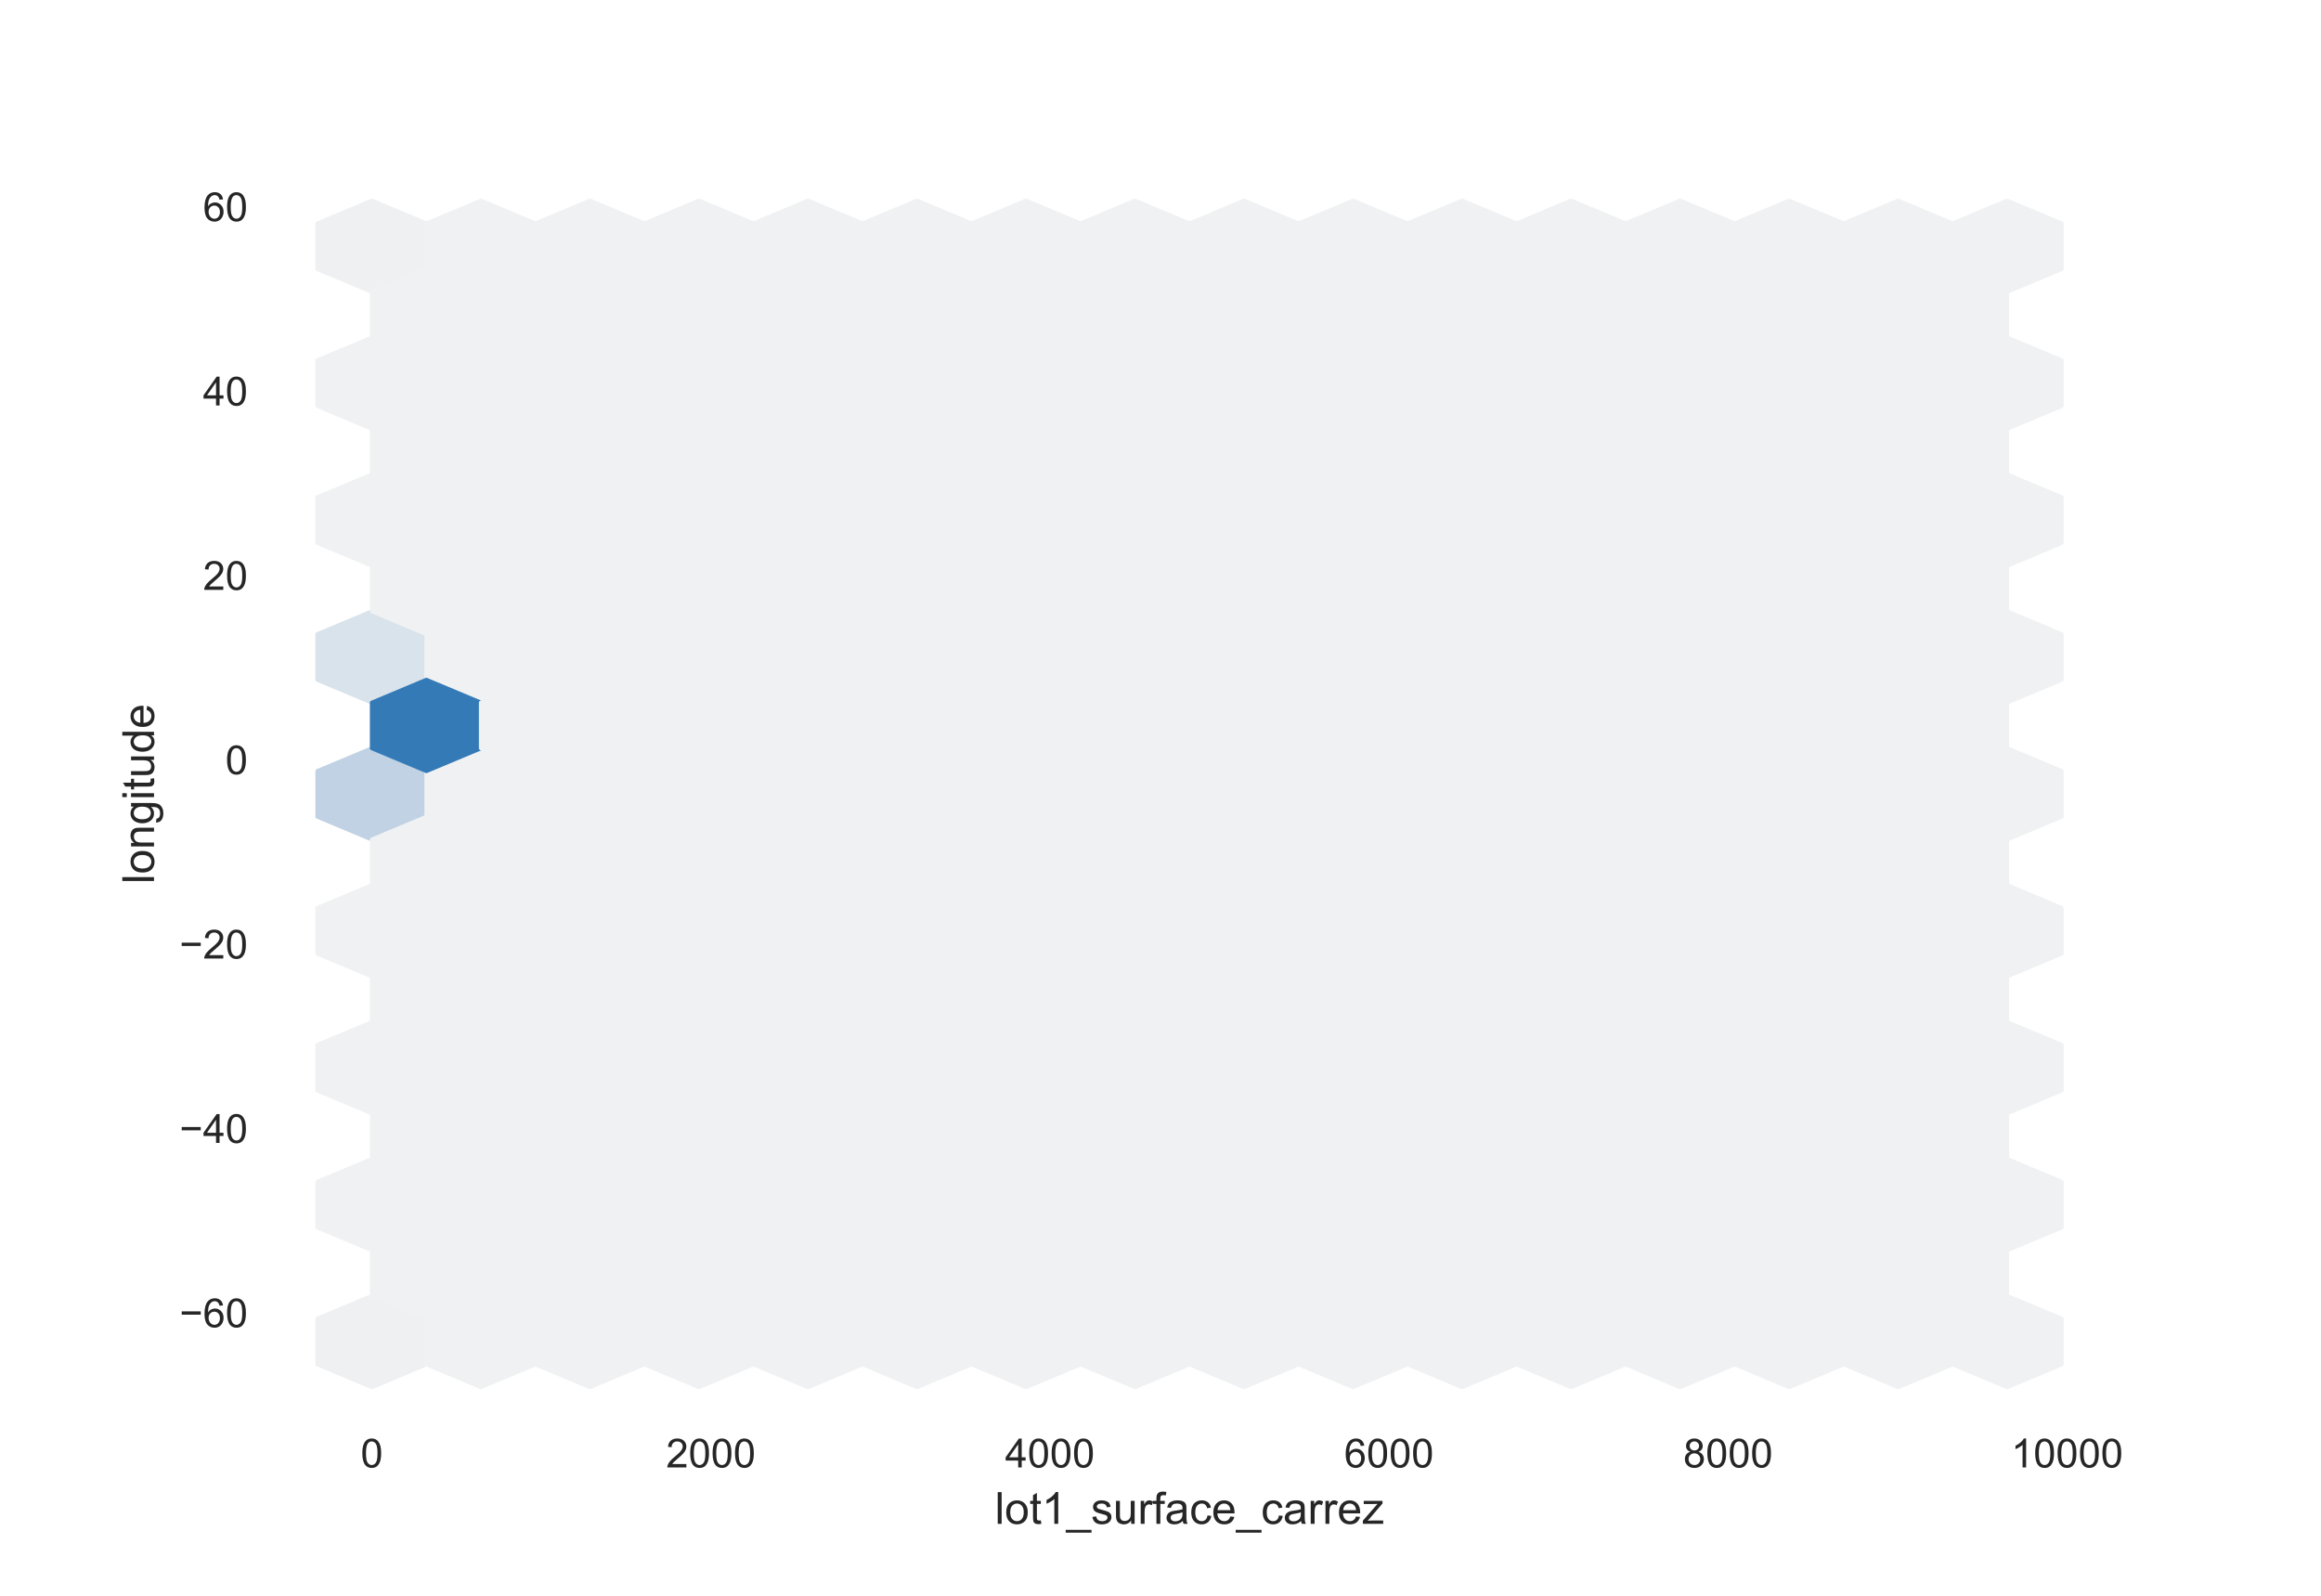 <?xml version="1.0" encoding="utf-8" standalone="no"?>
<!DOCTYPE svg PUBLIC "-//W3C//DTD SVG 1.1//EN"
  "http://www.w3.org/Graphics/SVG/1.1/DTD/svg11.dtd">
<!-- Created with matplotlib (https://matplotlib.org/) -->
<svg height="396pt" version="1.1" viewBox="0 0 576 396" width="576pt" xmlns="http://www.w3.org/2000/svg" xmlns:xlink="http://www.w3.org/1999/xlink">
 <defs>
  <style type="text/css">*{stroke-linecap:butt;stroke-linejoin:round;}</style>
 </defs>
 <g id="figure_1">
  <g id="patch_1">
   <path d="M 0 396 
L 576 396 
L 576 0 
L 0 0 
z
" style="fill:#ffffff;"/>
  </g>
  <g id="axes_1">
   <g id="patch_2">
    <path d="M 72 346.5 
L 518.4 346.5 
L 518.4 47.52 
L 72 47.52 
z
" style="fill:#ffffff;"/>
   </g>
   <g id="matplotlib.axis_1">
    <g id="xtick_1">
     <g id="text_1">
      <!-- 0 -->
      <g style="fill:#262626;" transform="translate(89.505 364.158)scale(0.1 -0.1)">
       <defs>
        <path d="M 4.156 35.297 
Q 4.156 48 6.766 55.734 
Q 9.375 63.484 14.516 67.672 
Q 19.672 71.875 27.484 71.875 
Q 33.25 71.875 37.594 69.547 
Q 41.938 67.234 44.766 62.859 
Q 47.609 58.5 49.219 52.219 
Q 50.828 45.953 50.828 35.297 
Q 50.828 22.703 48.234 14.969 
Q 45.656 7.234 40.5 3 
Q 35.359 -1.219 27.484 -1.219 
Q 17.141 -1.219 11.234 6.203 
Q 4.156 15.141 4.156 35.297 
z
M 13.188 35.297 
Q 13.188 17.672 17.312 11.828 
Q 21.438 6 27.484 6 
Q 33.547 6 37.672 11.859 
Q 41.797 17.719 41.797 35.297 
Q 41.797 52.984 37.672 58.781 
Q 33.547 64.594 27.391 64.594 
Q 21.344 64.594 17.719 59.469 
Q 13.188 52.938 13.188 35.297 
z
" id="ArialMT-48"/>
       </defs>
       <use xlink:href="#ArialMT-48"/>
      </g>
     </g>
    </g>
    <g id="xtick_2">
     <g id="text_2">
      <!-- 2000 -->
      <g style="fill:#262626;" transform="translate(165.305 364.158)scale(0.1 -0.1)">
       <defs>
        <path d="M 50.344 8.453 
L 50.344 0 
L 3.031 0 
Q 2.938 3.172 4.047 6.109 
Q 5.859 10.938 9.828 15.625 
Q 13.812 20.312 21.344 26.469 
Q 33.016 36.031 37.109 41.625 
Q 41.219 47.219 41.219 52.203 
Q 41.219 57.422 37.469 61 
Q 33.734 64.594 27.734 64.594 
Q 21.391 64.594 17.578 60.781 
Q 13.766 56.984 13.719 50.25 
L 4.688 51.172 
Q 5.609 61.281 11.656 66.578 
Q 17.719 71.875 27.938 71.875 
Q 38.234 71.875 44.234 66.156 
Q 50.25 60.453 50.25 52 
Q 50.25 47.703 48.484 43.547 
Q 46.734 39.406 42.656 34.812 
Q 38.578 30.219 29.109 22.219 
Q 21.188 15.578 18.938 13.203 
Q 16.703 10.844 15.234 8.453 
z
" id="ArialMT-50"/>
       </defs>
       <use xlink:href="#ArialMT-50"/>
       <use x="55.615" xlink:href="#ArialMT-48"/>
       <use x="111.23" xlink:href="#ArialMT-48"/>
       <use x="166.846" xlink:href="#ArialMT-48"/>
      </g>
     </g>
    </g>
    <g id="xtick_3">
     <g id="text_3">
      <!-- 4000 -->
      <g style="fill:#262626;" transform="translate(249.447 364.158)scale(0.1 -0.1)">
       <defs>
        <path d="M 32.328 0 
L 32.328 17.141 
L 1.266 17.141 
L 1.266 25.203 
L 33.938 71.578 
L 41.109 71.578 
L 41.109 25.203 
L 50.781 25.203 
L 50.781 17.141 
L 41.109 17.141 
L 41.109 0 
z
M 32.328 25.203 
L 32.328 57.469 
L 9.906 25.203 
z
" id="ArialMT-52"/>
       </defs>
       <use xlink:href="#ArialMT-52"/>
       <use x="55.615" xlink:href="#ArialMT-48"/>
       <use x="111.23" xlink:href="#ArialMT-48"/>
       <use x="166.846" xlink:href="#ArialMT-48"/>
      </g>
     </g>
    </g>
    <g id="xtick_4">
     <g id="text_4">
      <!-- 6000 -->
      <g style="fill:#262626;" transform="translate(333.588 364.158)scale(0.1 -0.1)">
       <defs>
        <path d="M 49.75 54.047 
L 41.016 53.375 
Q 39.844 58.547 37.703 60.891 
Q 34.125 64.656 28.906 64.656 
Q 24.703 64.656 21.531 62.312 
Q 17.391 59.281 14.984 53.469 
Q 12.594 47.656 12.5 36.922 
Q 15.672 41.75 20.266 44.094 
Q 24.859 46.438 29.891 46.438 
Q 38.672 46.438 44.844 39.969 
Q 51.031 33.5 51.031 23.25 
Q 51.031 16.5 48.125 10.719 
Q 45.219 4.938 40.141 1.859 
Q 35.062 -1.219 28.609 -1.219 
Q 17.625 -1.219 10.688 6.859 
Q 3.766 14.938 3.766 33.5 
Q 3.766 54.25 11.422 63.672 
Q 18.109 71.875 29.438 71.875 
Q 37.891 71.875 43.281 67.141 
Q 48.688 62.406 49.75 54.047 
z
M 13.875 23.188 
Q 13.875 18.656 15.797 14.5 
Q 17.719 10.359 21.188 8.172 
Q 24.656 6 28.469 6 
Q 34.031 6 38.031 10.484 
Q 42.047 14.984 42.047 22.703 
Q 42.047 30.125 38.078 34.391 
Q 34.125 38.672 28.125 38.672 
Q 22.172 38.672 18.016 34.391 
Q 13.875 30.125 13.875 23.188 
z
" id="ArialMT-54"/>
       </defs>
       <use xlink:href="#ArialMT-54"/>
       <use x="55.615" xlink:href="#ArialMT-48"/>
       <use x="111.23" xlink:href="#ArialMT-48"/>
       <use x="166.846" xlink:href="#ArialMT-48"/>
      </g>
     </g>
    </g>
    <g id="xtick_5">
     <g id="text_5">
      <!-- 8000 -->
      <g style="fill:#262626;" transform="translate(417.73 364.158)scale(0.1 -0.1)">
       <defs>
        <path d="M 17.672 38.812 
Q 12.203 40.828 9.562 44.531 
Q 6.938 48.25 6.938 53.422 
Q 6.938 61.234 12.547 66.547 
Q 18.172 71.875 27.484 71.875 
Q 36.859 71.875 42.578 66.422 
Q 48.297 60.984 48.297 53.172 
Q 48.297 48.188 45.672 44.5 
Q 43.062 40.828 37.75 38.812 
Q 44.344 36.672 47.781 31.875 
Q 51.219 27.094 51.219 20.453 
Q 51.219 11.281 44.719 5.031 
Q 38.234 -1.219 27.641 -1.219 
Q 17.047 -1.219 10.547 5.047 
Q 4.047 11.328 4.047 20.703 
Q 4.047 27.688 7.594 32.391 
Q 11.141 37.109 17.672 38.812 
z
M 15.922 53.719 
Q 15.922 48.641 19.188 45.406 
Q 22.469 42.188 27.688 42.188 
Q 32.766 42.188 36.016 45.375 
Q 39.266 48.578 39.266 53.219 
Q 39.266 58.062 35.906 61.359 
Q 32.562 64.656 27.594 64.656 
Q 22.562 64.656 19.234 61.422 
Q 15.922 58.203 15.922 53.719 
z
M 13.094 20.656 
Q 13.094 16.891 14.875 13.375 
Q 16.656 9.859 20.172 7.922 
Q 23.688 6 27.734 6 
Q 34.031 6 38.125 10.047 
Q 42.234 14.109 42.234 20.359 
Q 42.234 26.703 38.016 30.859 
Q 33.797 35.016 27.438 35.016 
Q 21.234 35.016 17.156 30.906 
Q 13.094 26.812 13.094 20.656 
z
" id="ArialMT-56"/>
       </defs>
       <use xlink:href="#ArialMT-56"/>
       <use x="55.615" xlink:href="#ArialMT-48"/>
       <use x="111.23" xlink:href="#ArialMT-48"/>
       <use x="166.846" xlink:href="#ArialMT-48"/>
      </g>
     </g>
    </g>
    <g id="xtick_6">
     <g id="text_6">
      <!-- 10000 -->
      <g style="fill:#262626;" transform="translate(499.091 364.158)scale(0.1 -0.1)">
       <defs>
        <path d="M 37.25 0 
L 28.469 0 
L 28.469 56 
Q 25.297 52.984 20.141 49.953 
Q 14.984 46.922 10.891 45.406 
L 10.891 53.906 
Q 18.266 57.375 23.781 62.297 
Q 29.297 67.234 31.594 71.875 
L 37.25 71.875 
z
" id="ArialMT-49"/>
       </defs>
       <use xlink:href="#ArialMT-49"/>
       <use x="55.615" xlink:href="#ArialMT-48"/>
       <use x="111.23" xlink:href="#ArialMT-48"/>
       <use x="166.846" xlink:href="#ArialMT-48"/>
       <use x="222.461" xlink:href="#ArialMT-48"/>
      </g>
     </g>
    </g>
    <g id="text_7">
     <!-- lot1_surface_carrez -->
     <g style="fill:#262626;" transform="translate(246.901 378.153)scale(0.11 -0.11)">
      <defs>
       <path d="M 6.391 0 
L 6.391 71.578 
L 15.188 71.578 
L 15.188 0 
z
" id="ArialMT-108"/>
       <path d="M 3.328 25.922 
Q 3.328 40.328 11.328 47.266 
Q 18.016 53.031 27.641 53.031 
Q 38.328 53.031 45.109 46.016 
Q 51.906 39.016 51.906 26.656 
Q 51.906 16.656 48.906 10.906 
Q 45.906 5.172 40.156 2 
Q 34.422 -1.172 27.641 -1.172 
Q 16.75 -1.172 10.031 5.812 
Q 3.328 12.797 3.328 25.922 
z
M 12.359 25.922 
Q 12.359 15.969 16.703 11.016 
Q 21.047 6.062 27.641 6.062 
Q 34.188 6.062 38.531 11.031 
Q 42.875 16.016 42.875 26.219 
Q 42.875 35.844 38.5 40.797 
Q 34.125 45.75 27.641 45.75 
Q 21.047 45.75 16.703 40.812 
Q 12.359 35.891 12.359 25.922 
z
" id="ArialMT-111"/>
       <path d="M 25.781 7.859 
L 27.047 0.094 
Q 23.344 -0.688 20.406 -0.688 
Q 15.625 -0.688 12.984 0.828 
Q 10.359 2.344 9.281 4.812 
Q 8.203 7.281 8.203 15.188 
L 8.203 45.016 
L 1.766 45.016 
L 1.766 51.859 
L 8.203 51.859 
L 8.203 64.703 
L 16.938 69.969 
L 16.938 51.859 
L 25.781 51.859 
L 25.781 45.016 
L 16.938 45.016 
L 16.938 14.703 
Q 16.938 10.938 17.406 9.859 
Q 17.875 8.797 18.922 8.156 
Q 19.969 7.516 21.922 7.516 
Q 23.391 7.516 25.781 7.859 
z
" id="ArialMT-116"/>
       <path d="M -1.516 -19.875 
L -1.516 -13.531 
L 56.734 -13.531 
L 56.734 -19.875 
z
" id="ArialMT-95"/>
       <path d="M 3.078 15.484 
L 11.766 16.844 
Q 12.5 11.625 15.844 8.844 
Q 19.188 6.062 25.203 6.062 
Q 31.25 6.062 34.172 8.516 
Q 37.109 10.984 37.109 14.312 
Q 37.109 17.281 34.516 19 
Q 32.719 20.172 25.531 21.969 
Q 15.875 24.422 12.141 26.203 
Q 8.406 27.984 6.469 31.125 
Q 4.547 34.281 4.547 38.094 
Q 4.547 41.547 6.125 44.5 
Q 7.719 47.469 10.453 49.422 
Q 12.5 50.922 16.031 51.969 
Q 19.578 53.031 23.641 53.031 
Q 29.734 53.031 34.344 51.266 
Q 38.969 49.516 41.156 46.5 
Q 43.359 43.5 44.188 38.484 
L 35.594 37.312 
Q 35.016 41.312 32.203 43.547 
Q 29.391 45.797 24.266 45.797 
Q 18.219 45.797 15.625 43.797 
Q 13.031 41.797 13.031 39.109 
Q 13.031 37.406 14.109 36.031 
Q 15.188 34.625 17.484 33.688 
Q 18.797 33.203 25.25 31.453 
Q 34.578 28.953 38.25 27.359 
Q 41.938 25.781 44.031 22.75 
Q 46.141 19.734 46.141 15.234 
Q 46.141 10.844 43.578 6.953 
Q 41.016 3.078 36.172 0.953 
Q 31.344 -1.172 25.25 -1.172 
Q 15.141 -1.172 9.844 3.031 
Q 4.547 7.234 3.078 15.484 
z
" id="ArialMT-115"/>
       <path d="M 40.578 0 
L 40.578 7.625 
Q 34.516 -1.172 24.125 -1.172 
Q 19.531 -1.172 15.547 0.578 
Q 11.578 2.344 9.641 5 
Q 7.719 7.672 6.938 11.531 
Q 6.391 14.109 6.391 19.734 
L 6.391 51.859 
L 15.188 51.859 
L 15.188 23.094 
Q 15.188 16.219 15.719 13.812 
Q 16.547 10.359 19.234 8.375 
Q 21.922 6.391 25.875 6.391 
Q 29.828 6.391 33.297 8.422 
Q 36.766 10.453 38.203 13.938 
Q 39.656 17.438 39.656 24.078 
L 39.656 51.859 
L 48.438 51.859 
L 48.438 0 
z
" id="ArialMT-117"/>
       <path d="M 6.5 0 
L 6.5 51.859 
L 14.406 51.859 
L 14.406 44 
Q 17.438 49.516 20 51.266 
Q 22.562 53.031 25.641 53.031 
Q 30.078 53.031 34.672 50.203 
L 31.641 42.047 
Q 28.422 43.953 25.203 43.953 
Q 22.312 43.953 20.016 42.219 
Q 17.719 40.484 16.75 37.406 
Q 15.281 32.719 15.281 27.156 
L 15.281 0 
z
" id="ArialMT-114"/>
       <path d="M 8.688 0 
L 8.688 45.016 
L 0.922 45.016 
L 0.922 51.859 
L 8.688 51.859 
L 8.688 57.375 
Q 8.688 62.594 9.625 65.141 
Q 10.891 68.562 14.078 70.672 
Q 17.281 72.797 23.047 72.797 
Q 26.766 72.797 31.25 71.922 
L 29.938 64.266 
Q 27.203 64.75 24.75 64.75 
Q 20.75 64.75 19.094 63.031 
Q 17.438 61.328 17.438 56.641 
L 17.438 51.859 
L 27.547 51.859 
L 27.547 45.016 
L 17.438 45.016 
L 17.438 0 
z
" id="ArialMT-102"/>
       <path d="M 40.438 6.391 
Q 35.547 2.25 31.031 0.531 
Q 26.516 -1.172 21.344 -1.172 
Q 12.797 -1.172 8.203 3 
Q 3.609 7.172 3.609 13.672 
Q 3.609 17.484 5.344 20.625 
Q 7.078 23.781 9.891 25.688 
Q 12.703 27.594 16.219 28.562 
Q 18.797 29.25 24.031 29.891 
Q 34.672 31.156 39.703 32.906 
Q 39.75 34.719 39.75 35.203 
Q 39.75 40.578 37.25 42.781 
Q 33.891 45.75 27.25 45.75 
Q 21.047 45.75 18.094 43.578 
Q 15.141 41.406 13.719 35.891 
L 5.125 37.062 
Q 6.297 42.578 8.984 45.969 
Q 11.672 49.359 16.75 51.188 
Q 21.828 53.031 28.516 53.031 
Q 35.156 53.031 39.297 51.469 
Q 43.453 49.906 45.406 47.531 
Q 47.359 45.172 48.141 41.547 
Q 48.578 39.312 48.578 33.453 
L 48.578 21.734 
Q 48.578 9.469 49.141 6.219 
Q 49.703 2.984 51.375 0 
L 42.188 0 
Q 40.828 2.734 40.438 6.391 
z
M 39.703 26.031 
Q 34.906 24.078 25.344 22.703 
Q 19.922 21.922 17.672 20.938 
Q 15.438 19.969 14.203 18.094 
Q 12.984 16.219 12.984 13.922 
Q 12.984 10.406 15.641 8.062 
Q 18.312 5.719 23.438 5.719 
Q 28.516 5.719 32.469 7.938 
Q 36.422 10.156 38.281 14.016 
Q 39.703 17 39.703 22.797 
z
" id="ArialMT-97"/>
       <path d="M 40.438 19 
L 49.078 17.875 
Q 47.656 8.938 41.812 3.875 
Q 35.984 -1.172 27.484 -1.172 
Q 16.844 -1.172 10.375 5.781 
Q 3.906 12.75 3.906 25.734 
Q 3.906 34.125 6.688 40.422 
Q 9.469 46.734 15.156 49.875 
Q 20.844 53.031 27.547 53.031 
Q 35.984 53.031 41.359 48.75 
Q 46.734 44.484 48.25 36.625 
L 39.703 35.297 
Q 38.484 40.531 35.375 43.156 
Q 32.281 45.797 27.875 45.797 
Q 21.234 45.797 17.078 41.031 
Q 12.938 36.281 12.938 25.984 
Q 12.938 15.531 16.938 10.797 
Q 20.953 6.062 27.391 6.062 
Q 32.562 6.062 36.031 9.234 
Q 39.5 12.406 40.438 19 
z
" id="ArialMT-99"/>
       <path d="M 42.094 16.703 
L 51.172 15.578 
Q 49.031 7.625 43.219 3.219 
Q 37.406 -1.172 28.375 -1.172 
Q 17 -1.172 10.328 5.828 
Q 3.656 12.844 3.656 25.484 
Q 3.656 38.578 10.391 45.797 
Q 17.141 53.031 27.875 53.031 
Q 38.281 53.031 44.875 45.953 
Q 51.469 38.875 51.469 26.031 
Q 51.469 25.25 51.422 23.688 
L 12.75 23.688 
Q 13.234 15.141 17.578 10.594 
Q 21.922 6.062 28.422 6.062 
Q 33.25 6.062 36.672 8.594 
Q 40.094 11.141 42.094 16.703 
z
M 13.234 30.906 
L 42.188 30.906 
Q 41.609 37.453 38.875 40.719 
Q 34.672 45.797 27.984 45.797 
Q 21.922 45.797 17.797 41.75 
Q 13.672 37.703 13.234 30.906 
z
" id="ArialMT-101"/>
       <path d="M 1.953 0 
L 1.953 7.125 
L 34.969 45.016 
Q 29.344 44.734 25.047 44.734 
L 3.906 44.734 
L 3.906 51.859 
L 46.297 51.859 
L 46.297 46.047 
L 18.219 13.141 
L 12.797 7.125 
Q 18.703 7.562 23.875 7.562 
L 47.859 7.562 
L 47.859 0 
z
" id="ArialMT-122"/>
      </defs>
      <use xlink:href="#ArialMT-108"/>
      <use x="22.217" xlink:href="#ArialMT-111"/>
      <use x="77.832" xlink:href="#ArialMT-116"/>
      <use x="105.615" xlink:href="#ArialMT-49"/>
      <use x="161.23" xlink:href="#ArialMT-95"/>
      <use x="216.846" xlink:href="#ArialMT-115"/>
      <use x="266.846" xlink:href="#ArialMT-117"/>
      <use x="322.461" xlink:href="#ArialMT-114"/>
      <use x="355.762" xlink:href="#ArialMT-102"/>
      <use x="383.545" xlink:href="#ArialMT-97"/>
      <use x="439.16" xlink:href="#ArialMT-99"/>
      <use x="489.16" xlink:href="#ArialMT-101"/>
      <use x="544.775" xlink:href="#ArialMT-95"/>
      <use x="600.391" xlink:href="#ArialMT-99"/>
      <use x="650.391" xlink:href="#ArialMT-97"/>
      <use x="706.006" xlink:href="#ArialMT-114"/>
      <use x="739.307" xlink:href="#ArialMT-114"/>
      <use x="772.607" xlink:href="#ArialMT-101"/>
      <use x="828.223" xlink:href="#ArialMT-122"/>
     </g>
    </g>
   </g>
   <g id="matplotlib.axis_2">
    <g id="ytick_1">
     <g id="text_8">
      <!-- −60 -->
      <g style="fill:#262626;" transform="translate(44.538 329.364)scale(0.1 -0.1)">
       <defs>
        <path d="M 52.828 31.203 
L 5.562 31.203 
L 5.562 39.406 
L 52.828 39.406 
z
" id="ArialMT-8722"/>
       </defs>
       <use xlink:href="#ArialMT-8722"/>
       <use x="58.398" xlink:href="#ArialMT-54"/>
       <use x="114.014" xlink:href="#ArialMT-48"/>
      </g>
     </g>
    </g>
    <g id="ytick_2">
     <g id="text_9">
      <!-- −40 -->
      <g style="fill:#262626;" transform="translate(44.538 283.617)scale(0.1 -0.1)">
       <use xlink:href="#ArialMT-8722"/>
       <use x="58.398" xlink:href="#ArialMT-52"/>
       <use x="114.014" xlink:href="#ArialMT-48"/>
      </g>
     </g>
    </g>
    <g id="ytick_3">
     <g id="text_10">
      <!-- −20 -->
      <g style="fill:#262626;" transform="translate(44.538 237.87)scale(0.1 -0.1)">
       <use xlink:href="#ArialMT-8722"/>
       <use x="58.398" xlink:href="#ArialMT-50"/>
       <use x="114.014" xlink:href="#ArialMT-48"/>
      </g>
     </g>
    </g>
    <g id="ytick_4">
     <g id="text_11">
      <!-- 0 -->
      <g style="fill:#262626;" transform="translate(55.939 192.123)scale(0.1 -0.1)">
       <use xlink:href="#ArialMT-48"/>
      </g>
     </g>
    </g>
    <g id="ytick_5">
     <g id="text_12">
      <!-- 20 -->
      <g style="fill:#262626;" transform="translate(50.378 146.376)scale(0.1 -0.1)">
       <use xlink:href="#ArialMT-50"/>
       <use x="55.615" xlink:href="#ArialMT-48"/>
      </g>
     </g>
    </g>
    <g id="ytick_6">
     <g id="text_13">
      <!-- 40 -->
      <g style="fill:#262626;" transform="translate(50.378 100.629)scale(0.1 -0.1)">
       <use xlink:href="#ArialMT-52"/>
       <use x="55.615" xlink:href="#ArialMT-48"/>
      </g>
     </g>
    </g>
    <g id="ytick_7">
     <g id="text_14">
      <!-- 60 -->
      <g style="fill:#262626;" transform="translate(50.378 54.881)scale(0.1 -0.1)">
       <use xlink:href="#ArialMT-54"/>
       <use x="55.615" xlink:href="#ArialMT-48"/>
      </g>
     </g>
    </g>
    <g id="text_15">
     <!-- longitude -->
     <g style="fill:#262626;" transform="translate(38.222 219.333)rotate(-90)scale(0.11 -0.11)">
      <defs>
       <path d="M 6.594 0 
L 6.594 51.859 
L 14.5 51.859 
L 14.5 44.484 
Q 20.219 53.031 31 53.031 
Q 35.688 53.031 39.625 51.344 
Q 43.562 49.656 45.516 46.922 
Q 47.469 44.188 48.25 40.438 
Q 48.734 37.984 48.734 31.891 
L 48.734 0 
L 39.938 0 
L 39.938 31.547 
Q 39.938 36.922 38.906 39.578 
Q 37.891 42.234 35.281 43.812 
Q 32.672 45.406 29.156 45.406 
Q 23.531 45.406 19.453 41.844 
Q 15.375 38.281 15.375 28.328 
L 15.375 0 
z
" id="ArialMT-110"/>
       <path d="M 4.984 -4.297 
L 13.531 -5.562 
Q 14.062 -9.516 16.5 -11.328 
Q 19.781 -13.766 25.438 -13.766 
Q 31.547 -13.766 34.859 -11.328 
Q 38.188 -8.891 39.359 -4.5 
Q 40.047 -1.812 39.984 6.781 
Q 34.234 0 25.641 0 
Q 14.938 0 9.078 7.719 
Q 3.219 15.438 3.219 26.219 
Q 3.219 33.641 5.906 39.906 
Q 8.594 46.188 13.688 49.609 
Q 18.797 53.031 25.688 53.031 
Q 34.859 53.031 40.828 45.609 
L 40.828 51.859 
L 48.922 51.859 
L 48.922 7.031 
Q 48.922 -5.078 46.453 -10.125 
Q 44 -15.188 38.641 -18.109 
Q 33.297 -21.047 25.484 -21.047 
Q 16.219 -21.047 10.5 -16.875 
Q 4.781 -12.703 4.984 -4.297 
z
M 12.25 26.859 
Q 12.25 16.656 16.297 11.969 
Q 20.359 7.281 26.469 7.281 
Q 32.516 7.281 36.609 11.938 
Q 40.719 16.609 40.719 26.562 
Q 40.719 36.078 36.5 40.906 
Q 32.281 45.75 26.312 45.75 
Q 20.453 45.75 16.344 40.984 
Q 12.25 36.234 12.25 26.859 
z
" id="ArialMT-103"/>
       <path d="M 6.641 61.469 
L 6.641 71.578 
L 15.438 71.578 
L 15.438 61.469 
z
M 6.641 0 
L 6.641 51.859 
L 15.438 51.859 
L 15.438 0 
z
" id="ArialMT-105"/>
       <path d="M 40.234 0 
L 40.234 6.547 
Q 35.297 -1.172 25.734 -1.172 
Q 19.531 -1.172 14.328 2.25 
Q 9.125 5.672 6.266 11.797 
Q 3.422 17.922 3.422 25.875 
Q 3.422 33.641 6 39.969 
Q 8.594 46.297 13.766 49.656 
Q 18.953 53.031 25.344 53.031 
Q 30.031 53.031 33.688 51.047 
Q 37.359 49.078 39.656 45.906 
L 39.656 71.578 
L 48.391 71.578 
L 48.391 0 
z
M 12.453 25.875 
Q 12.453 15.922 16.641 10.984 
Q 20.844 6.062 26.562 6.062 
Q 32.328 6.062 36.344 10.766 
Q 40.375 15.484 40.375 25.141 
Q 40.375 35.797 36.266 40.766 
Q 32.172 45.75 26.172 45.75 
Q 20.312 45.75 16.375 40.969 
Q 12.453 36.188 12.453 25.875 
z
" id="ArialMT-100"/>
      </defs>
      <use xlink:href="#ArialMT-108"/>
      <use x="22.217" xlink:href="#ArialMT-111"/>
      <use x="77.832" xlink:href="#ArialMT-110"/>
      <use x="133.447" xlink:href="#ArialMT-103"/>
      <use x="189.062" xlink:href="#ArialMT-105"/>
      <use x="211.279" xlink:href="#ArialMT-116"/>
      <use x="239.062" xlink:href="#ArialMT-117"/>
      <use x="294.678" xlink:href="#ArialMT-100"/>
      <use x="350.293" xlink:href="#ArialMT-101"/>
     </g>
    </g>
   </g>
   <g id="PolyCollection_1">
    <defs>
     <path d="M 105.812 -201.794 
L 105.812 -213.119 
L 92.285 -218.781 
L 78.758 -213.119 
L 78.758 -201.794 
L 92.285 -196.131 
z
" id="C0_0_db411c8d3e"/>
    </defs>
    <g clip-path="url(#p5b034d040a)">
     <use style="fill:#eff0f2;stroke:#eff0f2;" x="0.006" xlink:href="#C0_0_db411c8d3e" y="540.366"/>
    </g>
    <g clip-path="url(#p5b034d040a)">
     <use style="fill:#f0f1f2;stroke:#f0f1f2;" x="0.006" xlink:href="#C0_0_db411c8d3e" y="506.391"/>
    </g>
    <g clip-path="url(#p5b034d040a)">
     <use style="fill:#f0f1f2;stroke:#f0f1f2;" x="0.006" xlink:href="#C0_0_db411c8d3e" y="472.416"/>
    </g>
    <g clip-path="url(#p5b034d040a)">
     <use style="fill:#f0f1f2;stroke:#f0f1f2;" x="0.006" xlink:href="#C0_0_db411c8d3e" y="438.441"/>
    </g>
    <g clip-path="url(#p5b034d040a)">
     <use style="fill:#c0d2e3;stroke:#c0d2e3;" x="0.006" xlink:href="#C0_0_db411c8d3e" y="404.466"/>
    </g>
    <g clip-path="url(#p5b034d040a)">
     <use style="fill:#d9e3eb;stroke:#d9e3eb;" x="0.006" xlink:href="#C0_0_db411c8d3e" y="370.491"/>
    </g>
    <g clip-path="url(#p5b034d040a)">
     <use style="fill:#f0f1f2;stroke:#f0f1f2;" x="0.006" xlink:href="#C0_0_db411c8d3e" y="336.516"/>
    </g>
    <g clip-path="url(#p5b034d040a)">
     <use style="fill:#f0f1f2;stroke:#f0f1f2;" x="0.006" xlink:href="#C0_0_db411c8d3e" y="302.541"/>
    </g>
    <g clip-path="url(#p5b034d040a)">
     <use style="fill:#eff0f2;stroke:#eff0f2;" x="0.006" xlink:href="#C0_0_db411c8d3e" y="268.566"/>
    </g>
    <g clip-path="url(#p5b034d040a)">
     <use style="fill:#f0f1f2;stroke:#f0f1f2;" x="27.06" xlink:href="#C0_0_db411c8d3e" y="540.366"/>
    </g>
    <g clip-path="url(#p5b034d040a)">
     <use style="fill:#f0f1f2;stroke:#f0f1f2;" x="27.06" xlink:href="#C0_0_db411c8d3e" y="506.391"/>
    </g>
    <g clip-path="url(#p5b034d040a)">
     <use style="fill:#f0f1f2;stroke:#f0f1f2;" x="27.06" xlink:href="#C0_0_db411c8d3e" y="472.416"/>
    </g>
    <g clip-path="url(#p5b034d040a)">
     <use style="fill:#f0f1f2;stroke:#f0f1f2;" x="27.06" xlink:href="#C0_0_db411c8d3e" y="438.441"/>
    </g>
    <g clip-path="url(#p5b034d040a)">
     <use style="fill:#f0f1f2;stroke:#f0f1f2;" x="27.06" xlink:href="#C0_0_db411c8d3e" y="404.466"/>
    </g>
    <g clip-path="url(#p5b034d040a)">
     <use style="fill:#f0f1f2;stroke:#f0f1f2;" x="27.06" xlink:href="#C0_0_db411c8d3e" y="370.491"/>
    </g>
    <g clip-path="url(#p5b034d040a)">
     <use style="fill:#f0f1f2;stroke:#f0f1f2;" x="27.06" xlink:href="#C0_0_db411c8d3e" y="336.516"/>
    </g>
    <g clip-path="url(#p5b034d040a)">
     <use style="fill:#f0f1f2;stroke:#f0f1f2;" x="27.06" xlink:href="#C0_0_db411c8d3e" y="302.541"/>
    </g>
    <g clip-path="url(#p5b034d040a)">
     <use style="fill:#f0f1f2;stroke:#f0f1f2;" x="27.06" xlink:href="#C0_0_db411c8d3e" y="268.566"/>
    </g>
    <g clip-path="url(#p5b034d040a)">
     <use style="fill:#f0f1f2;stroke:#f0f1f2;" x="54.115" xlink:href="#C0_0_db411c8d3e" y="540.366"/>
    </g>
    <g clip-path="url(#p5b034d040a)">
     <use style="fill:#f0f1f2;stroke:#f0f1f2;" x="54.115" xlink:href="#C0_0_db411c8d3e" y="506.391"/>
    </g>
    <g clip-path="url(#p5b034d040a)">
     <use style="fill:#f0f1f2;stroke:#f0f1f2;" x="54.115" xlink:href="#C0_0_db411c8d3e" y="472.416"/>
    </g>
    <g clip-path="url(#p5b034d040a)">
     <use style="fill:#f0f1f2;stroke:#f0f1f2;" x="54.115" xlink:href="#C0_0_db411c8d3e" y="438.441"/>
    </g>
    <g clip-path="url(#p5b034d040a)">
     <use style="fill:#f0f1f2;stroke:#f0f1f2;" x="54.115" xlink:href="#C0_0_db411c8d3e" y="404.466"/>
    </g>
    <g clip-path="url(#p5b034d040a)">
     <use style="fill:#f0f1f2;stroke:#f0f1f2;" x="54.115" xlink:href="#C0_0_db411c8d3e" y="370.491"/>
    </g>
    <g clip-path="url(#p5b034d040a)">
     <use style="fill:#f0f1f2;stroke:#f0f1f2;" x="54.115" xlink:href="#C0_0_db411c8d3e" y="336.516"/>
    </g>
    <g clip-path="url(#p5b034d040a)">
     <use style="fill:#f0f1f2;stroke:#f0f1f2;" x="54.115" xlink:href="#C0_0_db411c8d3e" y="302.541"/>
    </g>
    <g clip-path="url(#p5b034d040a)">
     <use style="fill:#f0f1f2;stroke:#f0f1f2;" x="54.115" xlink:href="#C0_0_db411c8d3e" y="268.566"/>
    </g>
    <g clip-path="url(#p5b034d040a)">
     <use style="fill:#f0f1f2;stroke:#f0f1f2;" x="81.17" xlink:href="#C0_0_db411c8d3e" y="540.366"/>
    </g>
    <g clip-path="url(#p5b034d040a)">
     <use style="fill:#f0f1f2;stroke:#f0f1f2;" x="81.17" xlink:href="#C0_0_db411c8d3e" y="506.391"/>
    </g>
    <g clip-path="url(#p5b034d040a)">
     <use style="fill:#f0f1f2;stroke:#f0f1f2;" x="81.17" xlink:href="#C0_0_db411c8d3e" y="472.416"/>
    </g>
    <g clip-path="url(#p5b034d040a)">
     <use style="fill:#f0f1f2;stroke:#f0f1f2;" x="81.17" xlink:href="#C0_0_db411c8d3e" y="438.441"/>
    </g>
    <g clip-path="url(#p5b034d040a)">
     <use style="fill:#f0f1f2;stroke:#f0f1f2;" x="81.17" xlink:href="#C0_0_db411c8d3e" y="404.466"/>
    </g>
    <g clip-path="url(#p5b034d040a)">
     <use style="fill:#f0f1f2;stroke:#f0f1f2;" x="81.17" xlink:href="#C0_0_db411c8d3e" y="370.491"/>
    </g>
    <g clip-path="url(#p5b034d040a)">
     <use style="fill:#f0f1f2;stroke:#f0f1f2;" x="81.17" xlink:href="#C0_0_db411c8d3e" y="336.516"/>
    </g>
    <g clip-path="url(#p5b034d040a)">
     <use style="fill:#f0f1f2;stroke:#f0f1f2;" x="81.17" xlink:href="#C0_0_db411c8d3e" y="302.541"/>
    </g>
    <g clip-path="url(#p5b034d040a)">
     <use style="fill:#f0f1f2;stroke:#f0f1f2;" x="81.17" xlink:href="#C0_0_db411c8d3e" y="268.566"/>
    </g>
    <g clip-path="url(#p5b034d040a)">
     <use style="fill:#f0f1f2;stroke:#f0f1f2;" x="108.224" xlink:href="#C0_0_db411c8d3e" y="540.366"/>
    </g>
    <g clip-path="url(#p5b034d040a)">
     <use style="fill:#f0f1f2;stroke:#f0f1f2;" x="108.224" xlink:href="#C0_0_db411c8d3e" y="506.391"/>
    </g>
    <g clip-path="url(#p5b034d040a)">
     <use style="fill:#f0f1f2;stroke:#f0f1f2;" x="108.224" xlink:href="#C0_0_db411c8d3e" y="472.416"/>
    </g>
    <g clip-path="url(#p5b034d040a)">
     <use style="fill:#f0f1f2;stroke:#f0f1f2;" x="108.224" xlink:href="#C0_0_db411c8d3e" y="438.441"/>
    </g>
    <g clip-path="url(#p5b034d040a)">
     <use style="fill:#f0f1f2;stroke:#f0f1f2;" x="108.224" xlink:href="#C0_0_db411c8d3e" y="404.466"/>
    </g>
    <g clip-path="url(#p5b034d040a)">
     <use style="fill:#f0f1f2;stroke:#f0f1f2;" x="108.224" xlink:href="#C0_0_db411c8d3e" y="370.491"/>
    </g>
    <g clip-path="url(#p5b034d040a)">
     <use style="fill:#f0f1f2;stroke:#f0f1f2;" x="108.224" xlink:href="#C0_0_db411c8d3e" y="336.516"/>
    </g>
    <g clip-path="url(#p5b034d040a)">
     <use style="fill:#f0f1f2;stroke:#f0f1f2;" x="108.224" xlink:href="#C0_0_db411c8d3e" y="302.541"/>
    </g>
    <g clip-path="url(#p5b034d040a)">
     <use style="fill:#f0f1f2;stroke:#f0f1f2;" x="108.224" xlink:href="#C0_0_db411c8d3e" y="268.566"/>
    </g>
    <g clip-path="url(#p5b034d040a)">
     <use style="fill:#f0f1f2;stroke:#f0f1f2;" x="135.279" xlink:href="#C0_0_db411c8d3e" y="540.366"/>
    </g>
    <g clip-path="url(#p5b034d040a)">
     <use style="fill:#f0f1f2;stroke:#f0f1f2;" x="135.279" xlink:href="#C0_0_db411c8d3e" y="506.391"/>
    </g>
    <g clip-path="url(#p5b034d040a)">
     <use style="fill:#f0f1f2;stroke:#f0f1f2;" x="135.279" xlink:href="#C0_0_db411c8d3e" y="472.416"/>
    </g>
    <g clip-path="url(#p5b034d040a)">
     <use style="fill:#f0f1f2;stroke:#f0f1f2;" x="135.279" xlink:href="#C0_0_db411c8d3e" y="438.441"/>
    </g>
    <g clip-path="url(#p5b034d040a)">
     <use style="fill:#f0f1f2;stroke:#f0f1f2;" x="135.279" xlink:href="#C0_0_db411c8d3e" y="404.466"/>
    </g>
    <g clip-path="url(#p5b034d040a)">
     <use style="fill:#f0f1f2;stroke:#f0f1f2;" x="135.279" xlink:href="#C0_0_db411c8d3e" y="370.491"/>
    </g>
    <g clip-path="url(#p5b034d040a)">
     <use style="fill:#f0f1f2;stroke:#f0f1f2;" x="135.279" xlink:href="#C0_0_db411c8d3e" y="336.516"/>
    </g>
    <g clip-path="url(#p5b034d040a)">
     <use style="fill:#f0f1f2;stroke:#f0f1f2;" x="135.279" xlink:href="#C0_0_db411c8d3e" y="302.541"/>
    </g>
    <g clip-path="url(#p5b034d040a)">
     <use style="fill:#f0f1f2;stroke:#f0f1f2;" x="135.279" xlink:href="#C0_0_db411c8d3e" y="268.566"/>
    </g>
    <g clip-path="url(#p5b034d040a)">
     <use style="fill:#f0f1f2;stroke:#f0f1f2;" x="162.333" xlink:href="#C0_0_db411c8d3e" y="540.366"/>
    </g>
    <g clip-path="url(#p5b034d040a)">
     <use style="fill:#f0f1f2;stroke:#f0f1f2;" x="162.333" xlink:href="#C0_0_db411c8d3e" y="506.391"/>
    </g>
    <g clip-path="url(#p5b034d040a)">
     <use style="fill:#f0f1f2;stroke:#f0f1f2;" x="162.333" xlink:href="#C0_0_db411c8d3e" y="472.416"/>
    </g>
    <g clip-path="url(#p5b034d040a)">
     <use style="fill:#f0f1f2;stroke:#f0f1f2;" x="162.333" xlink:href="#C0_0_db411c8d3e" y="438.441"/>
    </g>
    <g clip-path="url(#p5b034d040a)">
     <use style="fill:#f0f1f2;stroke:#f0f1f2;" x="162.333" xlink:href="#C0_0_db411c8d3e" y="404.466"/>
    </g>
    <g clip-path="url(#p5b034d040a)">
     <use style="fill:#f0f1f2;stroke:#f0f1f2;" x="162.333" xlink:href="#C0_0_db411c8d3e" y="370.491"/>
    </g>
    <g clip-path="url(#p5b034d040a)">
     <use style="fill:#f0f1f2;stroke:#f0f1f2;" x="162.333" xlink:href="#C0_0_db411c8d3e" y="336.516"/>
    </g>
    <g clip-path="url(#p5b034d040a)">
     <use style="fill:#f0f1f2;stroke:#f0f1f2;" x="162.333" xlink:href="#C0_0_db411c8d3e" y="302.541"/>
    </g>
    <g clip-path="url(#p5b034d040a)">
     <use style="fill:#f0f1f2;stroke:#f0f1f2;" x="162.333" xlink:href="#C0_0_db411c8d3e" y="268.566"/>
    </g>
    <g clip-path="url(#p5b034d040a)">
     <use style="fill:#f0f1f2;stroke:#f0f1f2;" x="189.388" xlink:href="#C0_0_db411c8d3e" y="540.366"/>
    </g>
    <g clip-path="url(#p5b034d040a)">
     <use style="fill:#f0f1f2;stroke:#f0f1f2;" x="189.388" xlink:href="#C0_0_db411c8d3e" y="506.391"/>
    </g>
    <g clip-path="url(#p5b034d040a)">
     <use style="fill:#f0f1f2;stroke:#f0f1f2;" x="189.388" xlink:href="#C0_0_db411c8d3e" y="472.416"/>
    </g>
    <g clip-path="url(#p5b034d040a)">
     <use style="fill:#f0f1f2;stroke:#f0f1f2;" x="189.388" xlink:href="#C0_0_db411c8d3e" y="438.441"/>
    </g>
    <g clip-path="url(#p5b034d040a)">
     <use style="fill:#f0f1f2;stroke:#f0f1f2;" x="189.388" xlink:href="#C0_0_db411c8d3e" y="404.466"/>
    </g>
    <g clip-path="url(#p5b034d040a)">
     <use style="fill:#f0f1f2;stroke:#f0f1f2;" x="189.388" xlink:href="#C0_0_db411c8d3e" y="370.491"/>
    </g>
    <g clip-path="url(#p5b034d040a)">
     <use style="fill:#f0f1f2;stroke:#f0f1f2;" x="189.388" xlink:href="#C0_0_db411c8d3e" y="336.516"/>
    </g>
    <g clip-path="url(#p5b034d040a)">
     <use style="fill:#f0f1f2;stroke:#f0f1f2;" x="189.388" xlink:href="#C0_0_db411c8d3e" y="302.541"/>
    </g>
    <g clip-path="url(#p5b034d040a)">
     <use style="fill:#f0f1f2;stroke:#f0f1f2;" x="189.388" xlink:href="#C0_0_db411c8d3e" y="268.566"/>
    </g>
    <g clip-path="url(#p5b034d040a)">
     <use style="fill:#f0f1f2;stroke:#f0f1f2;" x="216.442" xlink:href="#C0_0_db411c8d3e" y="540.366"/>
    </g>
    <g clip-path="url(#p5b034d040a)">
     <use style="fill:#f0f1f2;stroke:#f0f1f2;" x="216.442" xlink:href="#C0_0_db411c8d3e" y="506.391"/>
    </g>
    <g clip-path="url(#p5b034d040a)">
     <use style="fill:#f0f1f2;stroke:#f0f1f2;" x="216.442" xlink:href="#C0_0_db411c8d3e" y="472.416"/>
    </g>
    <g clip-path="url(#p5b034d040a)">
     <use style="fill:#f0f1f2;stroke:#f0f1f2;" x="216.442" xlink:href="#C0_0_db411c8d3e" y="438.441"/>
    </g>
    <g clip-path="url(#p5b034d040a)">
     <use style="fill:#f0f1f2;stroke:#f0f1f2;" x="216.442" xlink:href="#C0_0_db411c8d3e" y="404.466"/>
    </g>
    <g clip-path="url(#p5b034d040a)">
     <use style="fill:#f0f1f2;stroke:#f0f1f2;" x="216.442" xlink:href="#C0_0_db411c8d3e" y="370.491"/>
    </g>
    <g clip-path="url(#p5b034d040a)">
     <use style="fill:#f0f1f2;stroke:#f0f1f2;" x="216.442" xlink:href="#C0_0_db411c8d3e" y="336.516"/>
    </g>
    <g clip-path="url(#p5b034d040a)">
     <use style="fill:#f0f1f2;stroke:#f0f1f2;" x="216.442" xlink:href="#C0_0_db411c8d3e" y="302.541"/>
    </g>
    <g clip-path="url(#p5b034d040a)">
     <use style="fill:#f0f1f2;stroke:#f0f1f2;" x="216.442" xlink:href="#C0_0_db411c8d3e" y="268.566"/>
    </g>
    <g clip-path="url(#p5b034d040a)">
     <use style="fill:#f0f1f2;stroke:#f0f1f2;" x="243.497" xlink:href="#C0_0_db411c8d3e" y="540.366"/>
    </g>
    <g clip-path="url(#p5b034d040a)">
     <use style="fill:#f0f1f2;stroke:#f0f1f2;" x="243.497" xlink:href="#C0_0_db411c8d3e" y="506.391"/>
    </g>
    <g clip-path="url(#p5b034d040a)">
     <use style="fill:#f0f1f2;stroke:#f0f1f2;" x="243.497" xlink:href="#C0_0_db411c8d3e" y="472.416"/>
    </g>
    <g clip-path="url(#p5b034d040a)">
     <use style="fill:#f0f1f2;stroke:#f0f1f2;" x="243.497" xlink:href="#C0_0_db411c8d3e" y="438.441"/>
    </g>
    <g clip-path="url(#p5b034d040a)">
     <use style="fill:#f0f1f2;stroke:#f0f1f2;" x="243.497" xlink:href="#C0_0_db411c8d3e" y="404.466"/>
    </g>
    <g clip-path="url(#p5b034d040a)">
     <use style="fill:#f0f1f2;stroke:#f0f1f2;" x="243.497" xlink:href="#C0_0_db411c8d3e" y="370.491"/>
    </g>
    <g clip-path="url(#p5b034d040a)">
     <use style="fill:#f0f1f2;stroke:#f0f1f2;" x="243.497" xlink:href="#C0_0_db411c8d3e" y="336.516"/>
    </g>
    <g clip-path="url(#p5b034d040a)">
     <use style="fill:#f0f1f2;stroke:#f0f1f2;" x="243.497" xlink:href="#C0_0_db411c8d3e" y="302.541"/>
    </g>
    <g clip-path="url(#p5b034d040a)">
     <use style="fill:#f0f1f2;stroke:#f0f1f2;" x="243.497" xlink:href="#C0_0_db411c8d3e" y="268.566"/>
    </g>
    <g clip-path="url(#p5b034d040a)">
     <use style="fill:#f0f1f2;stroke:#f0f1f2;" x="270.551" xlink:href="#C0_0_db411c8d3e" y="540.366"/>
    </g>
    <g clip-path="url(#p5b034d040a)">
     <use style="fill:#f0f1f2;stroke:#f0f1f2;" x="270.551" xlink:href="#C0_0_db411c8d3e" y="506.391"/>
    </g>
    <g clip-path="url(#p5b034d040a)">
     <use style="fill:#f0f1f2;stroke:#f0f1f2;" x="270.551" xlink:href="#C0_0_db411c8d3e" y="472.416"/>
    </g>
    <g clip-path="url(#p5b034d040a)">
     <use style="fill:#f0f1f2;stroke:#f0f1f2;" x="270.551" xlink:href="#C0_0_db411c8d3e" y="438.441"/>
    </g>
    <g clip-path="url(#p5b034d040a)">
     <use style="fill:#f0f1f2;stroke:#f0f1f2;" x="270.551" xlink:href="#C0_0_db411c8d3e" y="404.466"/>
    </g>
    <g clip-path="url(#p5b034d040a)">
     <use style="fill:#f0f1f2;stroke:#f0f1f2;" x="270.551" xlink:href="#C0_0_db411c8d3e" y="370.491"/>
    </g>
    <g clip-path="url(#p5b034d040a)">
     <use style="fill:#f0f1f2;stroke:#f0f1f2;" x="270.551" xlink:href="#C0_0_db411c8d3e" y="336.516"/>
    </g>
    <g clip-path="url(#p5b034d040a)">
     <use style="fill:#f0f1f2;stroke:#f0f1f2;" x="270.551" xlink:href="#C0_0_db411c8d3e" y="302.541"/>
    </g>
    <g clip-path="url(#p5b034d040a)">
     <use style="fill:#f0f1f2;stroke:#f0f1f2;" x="270.551" xlink:href="#C0_0_db411c8d3e" y="268.566"/>
    </g>
    <g clip-path="url(#p5b034d040a)">
     <use style="fill:#f0f1f2;stroke:#f0f1f2;" x="297.606" xlink:href="#C0_0_db411c8d3e" y="540.366"/>
    </g>
    <g clip-path="url(#p5b034d040a)">
     <use style="fill:#f0f1f2;stroke:#f0f1f2;" x="297.606" xlink:href="#C0_0_db411c8d3e" y="506.391"/>
    </g>
    <g clip-path="url(#p5b034d040a)">
     <use style="fill:#f0f1f2;stroke:#f0f1f2;" x="297.606" xlink:href="#C0_0_db411c8d3e" y="472.416"/>
    </g>
    <g clip-path="url(#p5b034d040a)">
     <use style="fill:#f0f1f2;stroke:#f0f1f2;" x="297.606" xlink:href="#C0_0_db411c8d3e" y="438.441"/>
    </g>
    <g clip-path="url(#p5b034d040a)">
     <use style="fill:#f0f1f2;stroke:#f0f1f2;" x="297.606" xlink:href="#C0_0_db411c8d3e" y="404.466"/>
    </g>
    <g clip-path="url(#p5b034d040a)">
     <use style="fill:#f0f1f2;stroke:#f0f1f2;" x="297.606" xlink:href="#C0_0_db411c8d3e" y="370.491"/>
    </g>
    <g clip-path="url(#p5b034d040a)">
     <use style="fill:#f0f1f2;stroke:#f0f1f2;" x="297.606" xlink:href="#C0_0_db411c8d3e" y="336.516"/>
    </g>
    <g clip-path="url(#p5b034d040a)">
     <use style="fill:#f0f1f2;stroke:#f0f1f2;" x="297.606" xlink:href="#C0_0_db411c8d3e" y="302.541"/>
    </g>
    <g clip-path="url(#p5b034d040a)">
     <use style="fill:#f0f1f2;stroke:#f0f1f2;" x="297.606" xlink:href="#C0_0_db411c8d3e" y="268.566"/>
    </g>
    <g clip-path="url(#p5b034d040a)">
     <use style="fill:#f0f1f2;stroke:#f0f1f2;" x="324.66" xlink:href="#C0_0_db411c8d3e" y="540.366"/>
    </g>
    <g clip-path="url(#p5b034d040a)">
     <use style="fill:#f0f1f2;stroke:#f0f1f2;" x="324.66" xlink:href="#C0_0_db411c8d3e" y="506.391"/>
    </g>
    <g clip-path="url(#p5b034d040a)">
     <use style="fill:#f0f1f2;stroke:#f0f1f2;" x="324.66" xlink:href="#C0_0_db411c8d3e" y="472.416"/>
    </g>
    <g clip-path="url(#p5b034d040a)">
     <use style="fill:#f0f1f2;stroke:#f0f1f2;" x="324.66" xlink:href="#C0_0_db411c8d3e" y="438.441"/>
    </g>
    <g clip-path="url(#p5b034d040a)">
     <use style="fill:#f0f1f2;stroke:#f0f1f2;" x="324.66" xlink:href="#C0_0_db411c8d3e" y="404.466"/>
    </g>
    <g clip-path="url(#p5b034d040a)">
     <use style="fill:#f0f1f2;stroke:#f0f1f2;" x="324.66" xlink:href="#C0_0_db411c8d3e" y="370.491"/>
    </g>
    <g clip-path="url(#p5b034d040a)">
     <use style="fill:#f0f1f2;stroke:#f0f1f2;" x="324.66" xlink:href="#C0_0_db411c8d3e" y="336.516"/>
    </g>
    <g clip-path="url(#p5b034d040a)">
     <use style="fill:#f0f1f2;stroke:#f0f1f2;" x="324.66" xlink:href="#C0_0_db411c8d3e" y="302.541"/>
    </g>
    <g clip-path="url(#p5b034d040a)">
     <use style="fill:#f0f1f2;stroke:#f0f1f2;" x="324.66" xlink:href="#C0_0_db411c8d3e" y="268.566"/>
    </g>
    <g clip-path="url(#p5b034d040a)">
     <use style="fill:#f0f1f2;stroke:#f0f1f2;" x="351.715" xlink:href="#C0_0_db411c8d3e" y="540.366"/>
    </g>
    <g clip-path="url(#p5b034d040a)">
     <use style="fill:#f0f1f2;stroke:#f0f1f2;" x="351.715" xlink:href="#C0_0_db411c8d3e" y="506.391"/>
    </g>
    <g clip-path="url(#p5b034d040a)">
     <use style="fill:#f0f1f2;stroke:#f0f1f2;" x="351.715" xlink:href="#C0_0_db411c8d3e" y="472.416"/>
    </g>
    <g clip-path="url(#p5b034d040a)">
     <use style="fill:#f0f1f2;stroke:#f0f1f2;" x="351.715" xlink:href="#C0_0_db411c8d3e" y="438.441"/>
    </g>
    <g clip-path="url(#p5b034d040a)">
     <use style="fill:#f0f1f2;stroke:#f0f1f2;" x="351.715" xlink:href="#C0_0_db411c8d3e" y="404.466"/>
    </g>
    <g clip-path="url(#p5b034d040a)">
     <use style="fill:#f0f1f2;stroke:#f0f1f2;" x="351.715" xlink:href="#C0_0_db411c8d3e" y="370.491"/>
    </g>
    <g clip-path="url(#p5b034d040a)">
     <use style="fill:#f0f1f2;stroke:#f0f1f2;" x="351.715" xlink:href="#C0_0_db411c8d3e" y="336.516"/>
    </g>
    <g clip-path="url(#p5b034d040a)">
     <use style="fill:#f0f1f2;stroke:#f0f1f2;" x="351.715" xlink:href="#C0_0_db411c8d3e" y="302.541"/>
    </g>
    <g clip-path="url(#p5b034d040a)">
     <use style="fill:#f0f1f2;stroke:#f0f1f2;" x="351.715" xlink:href="#C0_0_db411c8d3e" y="268.566"/>
    </g>
    <g clip-path="url(#p5b034d040a)">
     <use style="fill:#f0f1f2;stroke:#f0f1f2;" x="378.77" xlink:href="#C0_0_db411c8d3e" y="540.366"/>
    </g>
    <g clip-path="url(#p5b034d040a)">
     <use style="fill:#f0f1f2;stroke:#f0f1f2;" x="378.77" xlink:href="#C0_0_db411c8d3e" y="506.391"/>
    </g>
    <g clip-path="url(#p5b034d040a)">
     <use style="fill:#f0f1f2;stroke:#f0f1f2;" x="378.77" xlink:href="#C0_0_db411c8d3e" y="472.416"/>
    </g>
    <g clip-path="url(#p5b034d040a)">
     <use style="fill:#f0f1f2;stroke:#f0f1f2;" x="378.77" xlink:href="#C0_0_db411c8d3e" y="438.441"/>
    </g>
    <g clip-path="url(#p5b034d040a)">
     <use style="fill:#f0f1f2;stroke:#f0f1f2;" x="378.77" xlink:href="#C0_0_db411c8d3e" y="404.466"/>
    </g>
    <g clip-path="url(#p5b034d040a)">
     <use style="fill:#f0f1f2;stroke:#f0f1f2;" x="378.77" xlink:href="#C0_0_db411c8d3e" y="370.491"/>
    </g>
    <g clip-path="url(#p5b034d040a)">
     <use style="fill:#f0f1f2;stroke:#f0f1f2;" x="378.77" xlink:href="#C0_0_db411c8d3e" y="336.516"/>
    </g>
    <g clip-path="url(#p5b034d040a)">
     <use style="fill:#f0f1f2;stroke:#f0f1f2;" x="378.77" xlink:href="#C0_0_db411c8d3e" y="302.541"/>
    </g>
    <g clip-path="url(#p5b034d040a)">
     <use style="fill:#f0f1f2;stroke:#f0f1f2;" x="378.77" xlink:href="#C0_0_db411c8d3e" y="268.566"/>
    </g>
    <g clip-path="url(#p5b034d040a)">
     <use style="fill:#f0f1f2;stroke:#f0f1f2;" x="405.824" xlink:href="#C0_0_db411c8d3e" y="540.366"/>
    </g>
    <g clip-path="url(#p5b034d040a)">
     <use style="fill:#f0f1f2;stroke:#f0f1f2;" x="405.824" xlink:href="#C0_0_db411c8d3e" y="506.391"/>
    </g>
    <g clip-path="url(#p5b034d040a)">
     <use style="fill:#f0f1f2;stroke:#f0f1f2;" x="405.824" xlink:href="#C0_0_db411c8d3e" y="472.416"/>
    </g>
    <g clip-path="url(#p5b034d040a)">
     <use style="fill:#f0f1f2;stroke:#f0f1f2;" x="405.824" xlink:href="#C0_0_db411c8d3e" y="438.441"/>
    </g>
    <g clip-path="url(#p5b034d040a)">
     <use style="fill:#f0f1f2;stroke:#f0f1f2;" x="405.824" xlink:href="#C0_0_db411c8d3e" y="404.466"/>
    </g>
    <g clip-path="url(#p5b034d040a)">
     <use style="fill:#f0f1f2;stroke:#f0f1f2;" x="405.824" xlink:href="#C0_0_db411c8d3e" y="370.491"/>
    </g>
    <g clip-path="url(#p5b034d040a)">
     <use style="fill:#f0f1f2;stroke:#f0f1f2;" x="405.824" xlink:href="#C0_0_db411c8d3e" y="336.516"/>
    </g>
    <g clip-path="url(#p5b034d040a)">
     <use style="fill:#f0f1f2;stroke:#f0f1f2;" x="405.824" xlink:href="#C0_0_db411c8d3e" y="302.541"/>
    </g>
    <g clip-path="url(#p5b034d040a)">
     <use style="fill:#f0f1f2;stroke:#f0f1f2;" x="405.824" xlink:href="#C0_0_db411c8d3e" y="268.566"/>
    </g>
    <g clip-path="url(#p5b034d040a)">
     <use style="fill:#f0f1f2;stroke:#f0f1f2;" x="13.533" xlink:href="#C0_0_db411c8d3e" y="523.379"/>
    </g>
    <g clip-path="url(#p5b034d040a)">
     <use style="fill:#f0f1f2;stroke:#f0f1f2;" x="13.533" xlink:href="#C0_0_db411c8d3e" y="489.404"/>
    </g>
    <g clip-path="url(#p5b034d040a)">
     <use style="fill:#f0f1f2;stroke:#f0f1f2;" x="13.533" xlink:href="#C0_0_db411c8d3e" y="455.429"/>
    </g>
    <g clip-path="url(#p5b034d040a)">
     <use style="fill:#f0f1f2;stroke:#f0f1f2;" x="13.533" xlink:href="#C0_0_db411c8d3e" y="421.454"/>
    </g>
    <g clip-path="url(#p5b034d040a)">
     <use style="fill:#337ab7;stroke:#337ab7;" x="13.533" xlink:href="#C0_0_db411c8d3e" y="387.479"/>
    </g>
    <g clip-path="url(#p5b034d040a)">
     <use style="fill:#f0f1f2;stroke:#f0f1f2;" x="13.533" xlink:href="#C0_0_db411c8d3e" y="353.504"/>
    </g>
    <g clip-path="url(#p5b034d040a)">
     <use style="fill:#f0f1f2;stroke:#f0f1f2;" x="13.533" xlink:href="#C0_0_db411c8d3e" y="319.529"/>
    </g>
    <g clip-path="url(#p5b034d040a)">
     <use style="fill:#f0f1f2;stroke:#f0f1f2;" x="13.533" xlink:href="#C0_0_db411c8d3e" y="285.554"/>
    </g>
    <g clip-path="url(#p5b034d040a)">
     <use style="fill:#f0f1f2;stroke:#f0f1f2;" x="40.588" xlink:href="#C0_0_db411c8d3e" y="523.379"/>
    </g>
    <g clip-path="url(#p5b034d040a)">
     <use style="fill:#f0f1f2;stroke:#f0f1f2;" x="40.588" xlink:href="#C0_0_db411c8d3e" y="489.404"/>
    </g>
    <g clip-path="url(#p5b034d040a)">
     <use style="fill:#f0f1f2;stroke:#f0f1f2;" x="40.588" xlink:href="#C0_0_db411c8d3e" y="455.429"/>
    </g>
    <g clip-path="url(#p5b034d040a)">
     <use style="fill:#f0f1f2;stroke:#f0f1f2;" x="40.588" xlink:href="#C0_0_db411c8d3e" y="421.454"/>
    </g>
    <g clip-path="url(#p5b034d040a)">
     <use style="fill:#f0f1f2;stroke:#f0f1f2;" x="40.588" xlink:href="#C0_0_db411c8d3e" y="387.479"/>
    </g>
    <g clip-path="url(#p5b034d040a)">
     <use style="fill:#f0f1f2;stroke:#f0f1f2;" x="40.588" xlink:href="#C0_0_db411c8d3e" y="353.504"/>
    </g>
    <g clip-path="url(#p5b034d040a)">
     <use style="fill:#f0f1f2;stroke:#f0f1f2;" x="40.588" xlink:href="#C0_0_db411c8d3e" y="319.529"/>
    </g>
    <g clip-path="url(#p5b034d040a)">
     <use style="fill:#f0f1f2;stroke:#f0f1f2;" x="40.588" xlink:href="#C0_0_db411c8d3e" y="285.554"/>
    </g>
    <g clip-path="url(#p5b034d040a)">
     <use style="fill:#f0f1f2;stroke:#f0f1f2;" x="67.642" xlink:href="#C0_0_db411c8d3e" y="523.379"/>
    </g>
    <g clip-path="url(#p5b034d040a)">
     <use style="fill:#f0f1f2;stroke:#f0f1f2;" x="67.642" xlink:href="#C0_0_db411c8d3e" y="489.404"/>
    </g>
    <g clip-path="url(#p5b034d040a)">
     <use style="fill:#f0f1f2;stroke:#f0f1f2;" x="67.642" xlink:href="#C0_0_db411c8d3e" y="455.429"/>
    </g>
    <g clip-path="url(#p5b034d040a)">
     <use style="fill:#f0f1f2;stroke:#f0f1f2;" x="67.642" xlink:href="#C0_0_db411c8d3e" y="421.454"/>
    </g>
    <g clip-path="url(#p5b034d040a)">
     <use style="fill:#f0f1f2;stroke:#f0f1f2;" x="67.642" xlink:href="#C0_0_db411c8d3e" y="387.479"/>
    </g>
    <g clip-path="url(#p5b034d040a)">
     <use style="fill:#f0f1f2;stroke:#f0f1f2;" x="67.642" xlink:href="#C0_0_db411c8d3e" y="353.504"/>
    </g>
    <g clip-path="url(#p5b034d040a)">
     <use style="fill:#f0f1f2;stroke:#f0f1f2;" x="67.642" xlink:href="#C0_0_db411c8d3e" y="319.529"/>
    </g>
    <g clip-path="url(#p5b034d040a)">
     <use style="fill:#f0f1f2;stroke:#f0f1f2;" x="67.642" xlink:href="#C0_0_db411c8d3e" y="285.554"/>
    </g>
    <g clip-path="url(#p5b034d040a)">
     <use style="fill:#f0f1f2;stroke:#f0f1f2;" x="94.697" xlink:href="#C0_0_db411c8d3e" y="523.379"/>
    </g>
    <g clip-path="url(#p5b034d040a)">
     <use style="fill:#f0f1f2;stroke:#f0f1f2;" x="94.697" xlink:href="#C0_0_db411c8d3e" y="489.404"/>
    </g>
    <g clip-path="url(#p5b034d040a)">
     <use style="fill:#f0f1f2;stroke:#f0f1f2;" x="94.697" xlink:href="#C0_0_db411c8d3e" y="455.429"/>
    </g>
    <g clip-path="url(#p5b034d040a)">
     <use style="fill:#f0f1f2;stroke:#f0f1f2;" x="94.697" xlink:href="#C0_0_db411c8d3e" y="421.454"/>
    </g>
    <g clip-path="url(#p5b034d040a)">
     <use style="fill:#f0f1f2;stroke:#f0f1f2;" x="94.697" xlink:href="#C0_0_db411c8d3e" y="387.479"/>
    </g>
    <g clip-path="url(#p5b034d040a)">
     <use style="fill:#f0f1f2;stroke:#f0f1f2;" x="94.697" xlink:href="#C0_0_db411c8d3e" y="353.504"/>
    </g>
    <g clip-path="url(#p5b034d040a)">
     <use style="fill:#f0f1f2;stroke:#f0f1f2;" x="94.697" xlink:href="#C0_0_db411c8d3e" y="319.529"/>
    </g>
    <g clip-path="url(#p5b034d040a)">
     <use style="fill:#f0f1f2;stroke:#f0f1f2;" x="94.697" xlink:href="#C0_0_db411c8d3e" y="285.554"/>
    </g>
    <g clip-path="url(#p5b034d040a)">
     <use style="fill:#f0f1f2;stroke:#f0f1f2;" x="121.751" xlink:href="#C0_0_db411c8d3e" y="523.379"/>
    </g>
    <g clip-path="url(#p5b034d040a)">
     <use style="fill:#f0f1f2;stroke:#f0f1f2;" x="121.751" xlink:href="#C0_0_db411c8d3e" y="489.404"/>
    </g>
    <g clip-path="url(#p5b034d040a)">
     <use style="fill:#f0f1f2;stroke:#f0f1f2;" x="121.751" xlink:href="#C0_0_db411c8d3e" y="455.429"/>
    </g>
    <g clip-path="url(#p5b034d040a)">
     <use style="fill:#f0f1f2;stroke:#f0f1f2;" x="121.751" xlink:href="#C0_0_db411c8d3e" y="421.454"/>
    </g>
    <g clip-path="url(#p5b034d040a)">
     <use style="fill:#f0f1f2;stroke:#f0f1f2;" x="121.751" xlink:href="#C0_0_db411c8d3e" y="387.479"/>
    </g>
    <g clip-path="url(#p5b034d040a)">
     <use style="fill:#f0f1f2;stroke:#f0f1f2;" x="121.751" xlink:href="#C0_0_db411c8d3e" y="353.504"/>
    </g>
    <g clip-path="url(#p5b034d040a)">
     <use style="fill:#f0f1f2;stroke:#f0f1f2;" x="121.751" xlink:href="#C0_0_db411c8d3e" y="319.529"/>
    </g>
    <g clip-path="url(#p5b034d040a)">
     <use style="fill:#f0f1f2;stroke:#f0f1f2;" x="121.751" xlink:href="#C0_0_db411c8d3e" y="285.554"/>
    </g>
    <g clip-path="url(#p5b034d040a)">
     <use style="fill:#f0f1f2;stroke:#f0f1f2;" x="148.806" xlink:href="#C0_0_db411c8d3e" y="523.379"/>
    </g>
    <g clip-path="url(#p5b034d040a)">
     <use style="fill:#f0f1f2;stroke:#f0f1f2;" x="148.806" xlink:href="#C0_0_db411c8d3e" y="489.404"/>
    </g>
    <g clip-path="url(#p5b034d040a)">
     <use style="fill:#f0f1f2;stroke:#f0f1f2;" x="148.806" xlink:href="#C0_0_db411c8d3e" y="455.429"/>
    </g>
    <g clip-path="url(#p5b034d040a)">
     <use style="fill:#f0f1f2;stroke:#f0f1f2;" x="148.806" xlink:href="#C0_0_db411c8d3e" y="421.454"/>
    </g>
    <g clip-path="url(#p5b034d040a)">
     <use style="fill:#f0f1f2;stroke:#f0f1f2;" x="148.806" xlink:href="#C0_0_db411c8d3e" y="387.479"/>
    </g>
    <g clip-path="url(#p5b034d040a)">
     <use style="fill:#f0f1f2;stroke:#f0f1f2;" x="148.806" xlink:href="#C0_0_db411c8d3e" y="353.504"/>
    </g>
    <g clip-path="url(#p5b034d040a)">
     <use style="fill:#f0f1f2;stroke:#f0f1f2;" x="148.806" xlink:href="#C0_0_db411c8d3e" y="319.529"/>
    </g>
    <g clip-path="url(#p5b034d040a)">
     <use style="fill:#f0f1f2;stroke:#f0f1f2;" x="148.806" xlink:href="#C0_0_db411c8d3e" y="285.554"/>
    </g>
    <g clip-path="url(#p5b034d040a)">
     <use style="fill:#f0f1f2;stroke:#f0f1f2;" x="175.86" xlink:href="#C0_0_db411c8d3e" y="523.379"/>
    </g>
    <g clip-path="url(#p5b034d040a)">
     <use style="fill:#f0f1f2;stroke:#f0f1f2;" x="175.86" xlink:href="#C0_0_db411c8d3e" y="489.404"/>
    </g>
    <g clip-path="url(#p5b034d040a)">
     <use style="fill:#f0f1f2;stroke:#f0f1f2;" x="175.86" xlink:href="#C0_0_db411c8d3e" y="455.429"/>
    </g>
    <g clip-path="url(#p5b034d040a)">
     <use style="fill:#f0f1f2;stroke:#f0f1f2;" x="175.86" xlink:href="#C0_0_db411c8d3e" y="421.454"/>
    </g>
    <g clip-path="url(#p5b034d040a)">
     <use style="fill:#f0f1f2;stroke:#f0f1f2;" x="175.86" xlink:href="#C0_0_db411c8d3e" y="387.479"/>
    </g>
    <g clip-path="url(#p5b034d040a)">
     <use style="fill:#f0f1f2;stroke:#f0f1f2;" x="175.86" xlink:href="#C0_0_db411c8d3e" y="353.504"/>
    </g>
    <g clip-path="url(#p5b034d040a)">
     <use style="fill:#f0f1f2;stroke:#f0f1f2;" x="175.86" xlink:href="#C0_0_db411c8d3e" y="319.529"/>
    </g>
    <g clip-path="url(#p5b034d040a)">
     <use style="fill:#f0f1f2;stroke:#f0f1f2;" x="175.86" xlink:href="#C0_0_db411c8d3e" y="285.554"/>
    </g>
    <g clip-path="url(#p5b034d040a)">
     <use style="fill:#f0f1f2;stroke:#f0f1f2;" x="202.915" xlink:href="#C0_0_db411c8d3e" y="523.379"/>
    </g>
    <g clip-path="url(#p5b034d040a)">
     <use style="fill:#f0f1f2;stroke:#f0f1f2;" x="202.915" xlink:href="#C0_0_db411c8d3e" y="489.404"/>
    </g>
    <g clip-path="url(#p5b034d040a)">
     <use style="fill:#f0f1f2;stroke:#f0f1f2;" x="202.915" xlink:href="#C0_0_db411c8d3e" y="455.429"/>
    </g>
    <g clip-path="url(#p5b034d040a)">
     <use style="fill:#f0f1f2;stroke:#f0f1f2;" x="202.915" xlink:href="#C0_0_db411c8d3e" y="421.454"/>
    </g>
    <g clip-path="url(#p5b034d040a)">
     <use style="fill:#f0f1f2;stroke:#f0f1f2;" x="202.915" xlink:href="#C0_0_db411c8d3e" y="387.479"/>
    </g>
    <g clip-path="url(#p5b034d040a)">
     <use style="fill:#f0f1f2;stroke:#f0f1f2;" x="202.915" xlink:href="#C0_0_db411c8d3e" y="353.504"/>
    </g>
    <g clip-path="url(#p5b034d040a)">
     <use style="fill:#f0f1f2;stroke:#f0f1f2;" x="202.915" xlink:href="#C0_0_db411c8d3e" y="319.529"/>
    </g>
    <g clip-path="url(#p5b034d040a)">
     <use style="fill:#f0f1f2;stroke:#f0f1f2;" x="202.915" xlink:href="#C0_0_db411c8d3e" y="285.554"/>
    </g>
    <g clip-path="url(#p5b034d040a)">
     <use style="fill:#f0f1f2;stroke:#f0f1f2;" x="229.97" xlink:href="#C0_0_db411c8d3e" y="523.379"/>
    </g>
    <g clip-path="url(#p5b034d040a)">
     <use style="fill:#f0f1f2;stroke:#f0f1f2;" x="229.97" xlink:href="#C0_0_db411c8d3e" y="489.404"/>
    </g>
    <g clip-path="url(#p5b034d040a)">
     <use style="fill:#f0f1f2;stroke:#f0f1f2;" x="229.97" xlink:href="#C0_0_db411c8d3e" y="455.429"/>
    </g>
    <g clip-path="url(#p5b034d040a)">
     <use style="fill:#f0f1f2;stroke:#f0f1f2;" x="229.97" xlink:href="#C0_0_db411c8d3e" y="421.454"/>
    </g>
    <g clip-path="url(#p5b034d040a)">
     <use style="fill:#f0f1f2;stroke:#f0f1f2;" x="229.97" xlink:href="#C0_0_db411c8d3e" y="387.479"/>
    </g>
    <g clip-path="url(#p5b034d040a)">
     <use style="fill:#f0f1f2;stroke:#f0f1f2;" x="229.97" xlink:href="#C0_0_db411c8d3e" y="353.504"/>
    </g>
    <g clip-path="url(#p5b034d040a)">
     <use style="fill:#f0f1f2;stroke:#f0f1f2;" x="229.97" xlink:href="#C0_0_db411c8d3e" y="319.529"/>
    </g>
    <g clip-path="url(#p5b034d040a)">
     <use style="fill:#f0f1f2;stroke:#f0f1f2;" x="229.97" xlink:href="#C0_0_db411c8d3e" y="285.554"/>
    </g>
    <g clip-path="url(#p5b034d040a)">
     <use style="fill:#f0f1f2;stroke:#f0f1f2;" x="257.024" xlink:href="#C0_0_db411c8d3e" y="523.379"/>
    </g>
    <g clip-path="url(#p5b034d040a)">
     <use style="fill:#f0f1f2;stroke:#f0f1f2;" x="257.024" xlink:href="#C0_0_db411c8d3e" y="489.404"/>
    </g>
    <g clip-path="url(#p5b034d040a)">
     <use style="fill:#f0f1f2;stroke:#f0f1f2;" x="257.024" xlink:href="#C0_0_db411c8d3e" y="455.429"/>
    </g>
    <g clip-path="url(#p5b034d040a)">
     <use style="fill:#f0f1f2;stroke:#f0f1f2;" x="257.024" xlink:href="#C0_0_db411c8d3e" y="421.454"/>
    </g>
    <g clip-path="url(#p5b034d040a)">
     <use style="fill:#f0f1f2;stroke:#f0f1f2;" x="257.024" xlink:href="#C0_0_db411c8d3e" y="387.479"/>
    </g>
    <g clip-path="url(#p5b034d040a)">
     <use style="fill:#f0f1f2;stroke:#f0f1f2;" x="257.024" xlink:href="#C0_0_db411c8d3e" y="353.504"/>
    </g>
    <g clip-path="url(#p5b034d040a)">
     <use style="fill:#f0f1f2;stroke:#f0f1f2;" x="257.024" xlink:href="#C0_0_db411c8d3e" y="319.529"/>
    </g>
    <g clip-path="url(#p5b034d040a)">
     <use style="fill:#f0f1f2;stroke:#f0f1f2;" x="257.024" xlink:href="#C0_0_db411c8d3e" y="285.554"/>
    </g>
    <g clip-path="url(#p5b034d040a)">
     <use style="fill:#f0f1f2;stroke:#f0f1f2;" x="284.079" xlink:href="#C0_0_db411c8d3e" y="523.379"/>
    </g>
    <g clip-path="url(#p5b034d040a)">
     <use style="fill:#f0f1f2;stroke:#f0f1f2;" x="284.079" xlink:href="#C0_0_db411c8d3e" y="489.404"/>
    </g>
    <g clip-path="url(#p5b034d040a)">
     <use style="fill:#f0f1f2;stroke:#f0f1f2;" x="284.079" xlink:href="#C0_0_db411c8d3e" y="455.429"/>
    </g>
    <g clip-path="url(#p5b034d040a)">
     <use style="fill:#f0f1f2;stroke:#f0f1f2;" x="284.079" xlink:href="#C0_0_db411c8d3e" y="421.454"/>
    </g>
    <g clip-path="url(#p5b034d040a)">
     <use style="fill:#f0f1f2;stroke:#f0f1f2;" x="284.079" xlink:href="#C0_0_db411c8d3e" y="387.479"/>
    </g>
    <g clip-path="url(#p5b034d040a)">
     <use style="fill:#f0f1f2;stroke:#f0f1f2;" x="284.079" xlink:href="#C0_0_db411c8d3e" y="353.504"/>
    </g>
    <g clip-path="url(#p5b034d040a)">
     <use style="fill:#f0f1f2;stroke:#f0f1f2;" x="284.079" xlink:href="#C0_0_db411c8d3e" y="319.529"/>
    </g>
    <g clip-path="url(#p5b034d040a)">
     <use style="fill:#f0f1f2;stroke:#f0f1f2;" x="284.079" xlink:href="#C0_0_db411c8d3e" y="285.554"/>
    </g>
    <g clip-path="url(#p5b034d040a)">
     <use style="fill:#f0f1f2;stroke:#f0f1f2;" x="311.133" xlink:href="#C0_0_db411c8d3e" y="523.379"/>
    </g>
    <g clip-path="url(#p5b034d040a)">
     <use style="fill:#f0f1f2;stroke:#f0f1f2;" x="311.133" xlink:href="#C0_0_db411c8d3e" y="489.404"/>
    </g>
    <g clip-path="url(#p5b034d040a)">
     <use style="fill:#f0f1f2;stroke:#f0f1f2;" x="311.133" xlink:href="#C0_0_db411c8d3e" y="455.429"/>
    </g>
    <g clip-path="url(#p5b034d040a)">
     <use style="fill:#f0f1f2;stroke:#f0f1f2;" x="311.133" xlink:href="#C0_0_db411c8d3e" y="421.454"/>
    </g>
    <g clip-path="url(#p5b034d040a)">
     <use style="fill:#f0f1f2;stroke:#f0f1f2;" x="311.133" xlink:href="#C0_0_db411c8d3e" y="387.479"/>
    </g>
    <g clip-path="url(#p5b034d040a)">
     <use style="fill:#f0f1f2;stroke:#f0f1f2;" x="311.133" xlink:href="#C0_0_db411c8d3e" y="353.504"/>
    </g>
    <g clip-path="url(#p5b034d040a)">
     <use style="fill:#f0f1f2;stroke:#f0f1f2;" x="311.133" xlink:href="#C0_0_db411c8d3e" y="319.529"/>
    </g>
    <g clip-path="url(#p5b034d040a)">
     <use style="fill:#f0f1f2;stroke:#f0f1f2;" x="311.133" xlink:href="#C0_0_db411c8d3e" y="285.554"/>
    </g>
    <g clip-path="url(#p5b034d040a)">
     <use style="fill:#f0f1f2;stroke:#f0f1f2;" x="338.188" xlink:href="#C0_0_db411c8d3e" y="523.379"/>
    </g>
    <g clip-path="url(#p5b034d040a)">
     <use style="fill:#f0f1f2;stroke:#f0f1f2;" x="338.188" xlink:href="#C0_0_db411c8d3e" y="489.404"/>
    </g>
    <g clip-path="url(#p5b034d040a)">
     <use style="fill:#f0f1f2;stroke:#f0f1f2;" x="338.188" xlink:href="#C0_0_db411c8d3e" y="455.429"/>
    </g>
    <g clip-path="url(#p5b034d040a)">
     <use style="fill:#f0f1f2;stroke:#f0f1f2;" x="338.188" xlink:href="#C0_0_db411c8d3e" y="421.454"/>
    </g>
    <g clip-path="url(#p5b034d040a)">
     <use style="fill:#f0f1f2;stroke:#f0f1f2;" x="338.188" xlink:href="#C0_0_db411c8d3e" y="387.479"/>
    </g>
    <g clip-path="url(#p5b034d040a)">
     <use style="fill:#f0f1f2;stroke:#f0f1f2;" x="338.188" xlink:href="#C0_0_db411c8d3e" y="353.504"/>
    </g>
    <g clip-path="url(#p5b034d040a)">
     <use style="fill:#f0f1f2;stroke:#f0f1f2;" x="338.188" xlink:href="#C0_0_db411c8d3e" y="319.529"/>
    </g>
    <g clip-path="url(#p5b034d040a)">
     <use style="fill:#f0f1f2;stroke:#f0f1f2;" x="338.188" xlink:href="#C0_0_db411c8d3e" y="285.554"/>
    </g>
    <g clip-path="url(#p5b034d040a)">
     <use style="fill:#f0f1f2;stroke:#f0f1f2;" x="365.242" xlink:href="#C0_0_db411c8d3e" y="523.379"/>
    </g>
    <g clip-path="url(#p5b034d040a)">
     <use style="fill:#f0f1f2;stroke:#f0f1f2;" x="365.242" xlink:href="#C0_0_db411c8d3e" y="489.404"/>
    </g>
    <g clip-path="url(#p5b034d040a)">
     <use style="fill:#f0f1f2;stroke:#f0f1f2;" x="365.242" xlink:href="#C0_0_db411c8d3e" y="455.429"/>
    </g>
    <g clip-path="url(#p5b034d040a)">
     <use style="fill:#f0f1f2;stroke:#f0f1f2;" x="365.242" xlink:href="#C0_0_db411c8d3e" y="421.454"/>
    </g>
    <g clip-path="url(#p5b034d040a)">
     <use style="fill:#f0f1f2;stroke:#f0f1f2;" x="365.242" xlink:href="#C0_0_db411c8d3e" y="387.479"/>
    </g>
    <g clip-path="url(#p5b034d040a)">
     <use style="fill:#f0f1f2;stroke:#f0f1f2;" x="365.242" xlink:href="#C0_0_db411c8d3e" y="353.504"/>
    </g>
    <g clip-path="url(#p5b034d040a)">
     <use style="fill:#f0f1f2;stroke:#f0f1f2;" x="365.242" xlink:href="#C0_0_db411c8d3e" y="319.529"/>
    </g>
    <g clip-path="url(#p5b034d040a)">
     <use style="fill:#f0f1f2;stroke:#f0f1f2;" x="365.242" xlink:href="#C0_0_db411c8d3e" y="285.554"/>
    </g>
    <g clip-path="url(#p5b034d040a)">
     <use style="fill:#f0f1f2;stroke:#f0f1f2;" x="392.297" xlink:href="#C0_0_db411c8d3e" y="523.379"/>
    </g>
    <g clip-path="url(#p5b034d040a)">
     <use style="fill:#f0f1f2;stroke:#f0f1f2;" x="392.297" xlink:href="#C0_0_db411c8d3e" y="489.404"/>
    </g>
    <g clip-path="url(#p5b034d040a)">
     <use style="fill:#f0f1f2;stroke:#f0f1f2;" x="392.297" xlink:href="#C0_0_db411c8d3e" y="455.429"/>
    </g>
    <g clip-path="url(#p5b034d040a)">
     <use style="fill:#f0f1f2;stroke:#f0f1f2;" x="392.297" xlink:href="#C0_0_db411c8d3e" y="421.454"/>
    </g>
    <g clip-path="url(#p5b034d040a)">
     <use style="fill:#f0f1f2;stroke:#f0f1f2;" x="392.297" xlink:href="#C0_0_db411c8d3e" y="387.479"/>
    </g>
    <g clip-path="url(#p5b034d040a)">
     <use style="fill:#f0f1f2;stroke:#f0f1f2;" x="392.297" xlink:href="#C0_0_db411c8d3e" y="353.504"/>
    </g>
    <g clip-path="url(#p5b034d040a)">
     <use style="fill:#f0f1f2;stroke:#f0f1f2;" x="392.297" xlink:href="#C0_0_db411c8d3e" y="319.529"/>
    </g>
    <g clip-path="url(#p5b034d040a)">
     <use style="fill:#f0f1f2;stroke:#f0f1f2;" x="392.297" xlink:href="#C0_0_db411c8d3e" y="285.554"/>
    </g>
   </g>
   <g id="patch_3">
    <path d="M 72 346.5 
L 72 47.52 
" style="fill:none;"/>
   </g>
   <g id="patch_4">
    <path d="M 518.4 346.5 
L 518.4 47.52 
" style="fill:none;"/>
   </g>
   <g id="patch_5">
    <path d="M 72 346.5 
L 518.4 346.5 
" style="fill:none;"/>
   </g>
   <g id="patch_6">
    <path d="M 72 47.52 
L 518.4 47.52 
" style="fill:none;"/>
   </g>
  </g>
 </g>
 <defs>
  <clipPath id="p5b034d040a">
   <rect height="298.98" width="446.4" x="72" y="47.52"/>
  </clipPath>
 </defs>
</svg>
